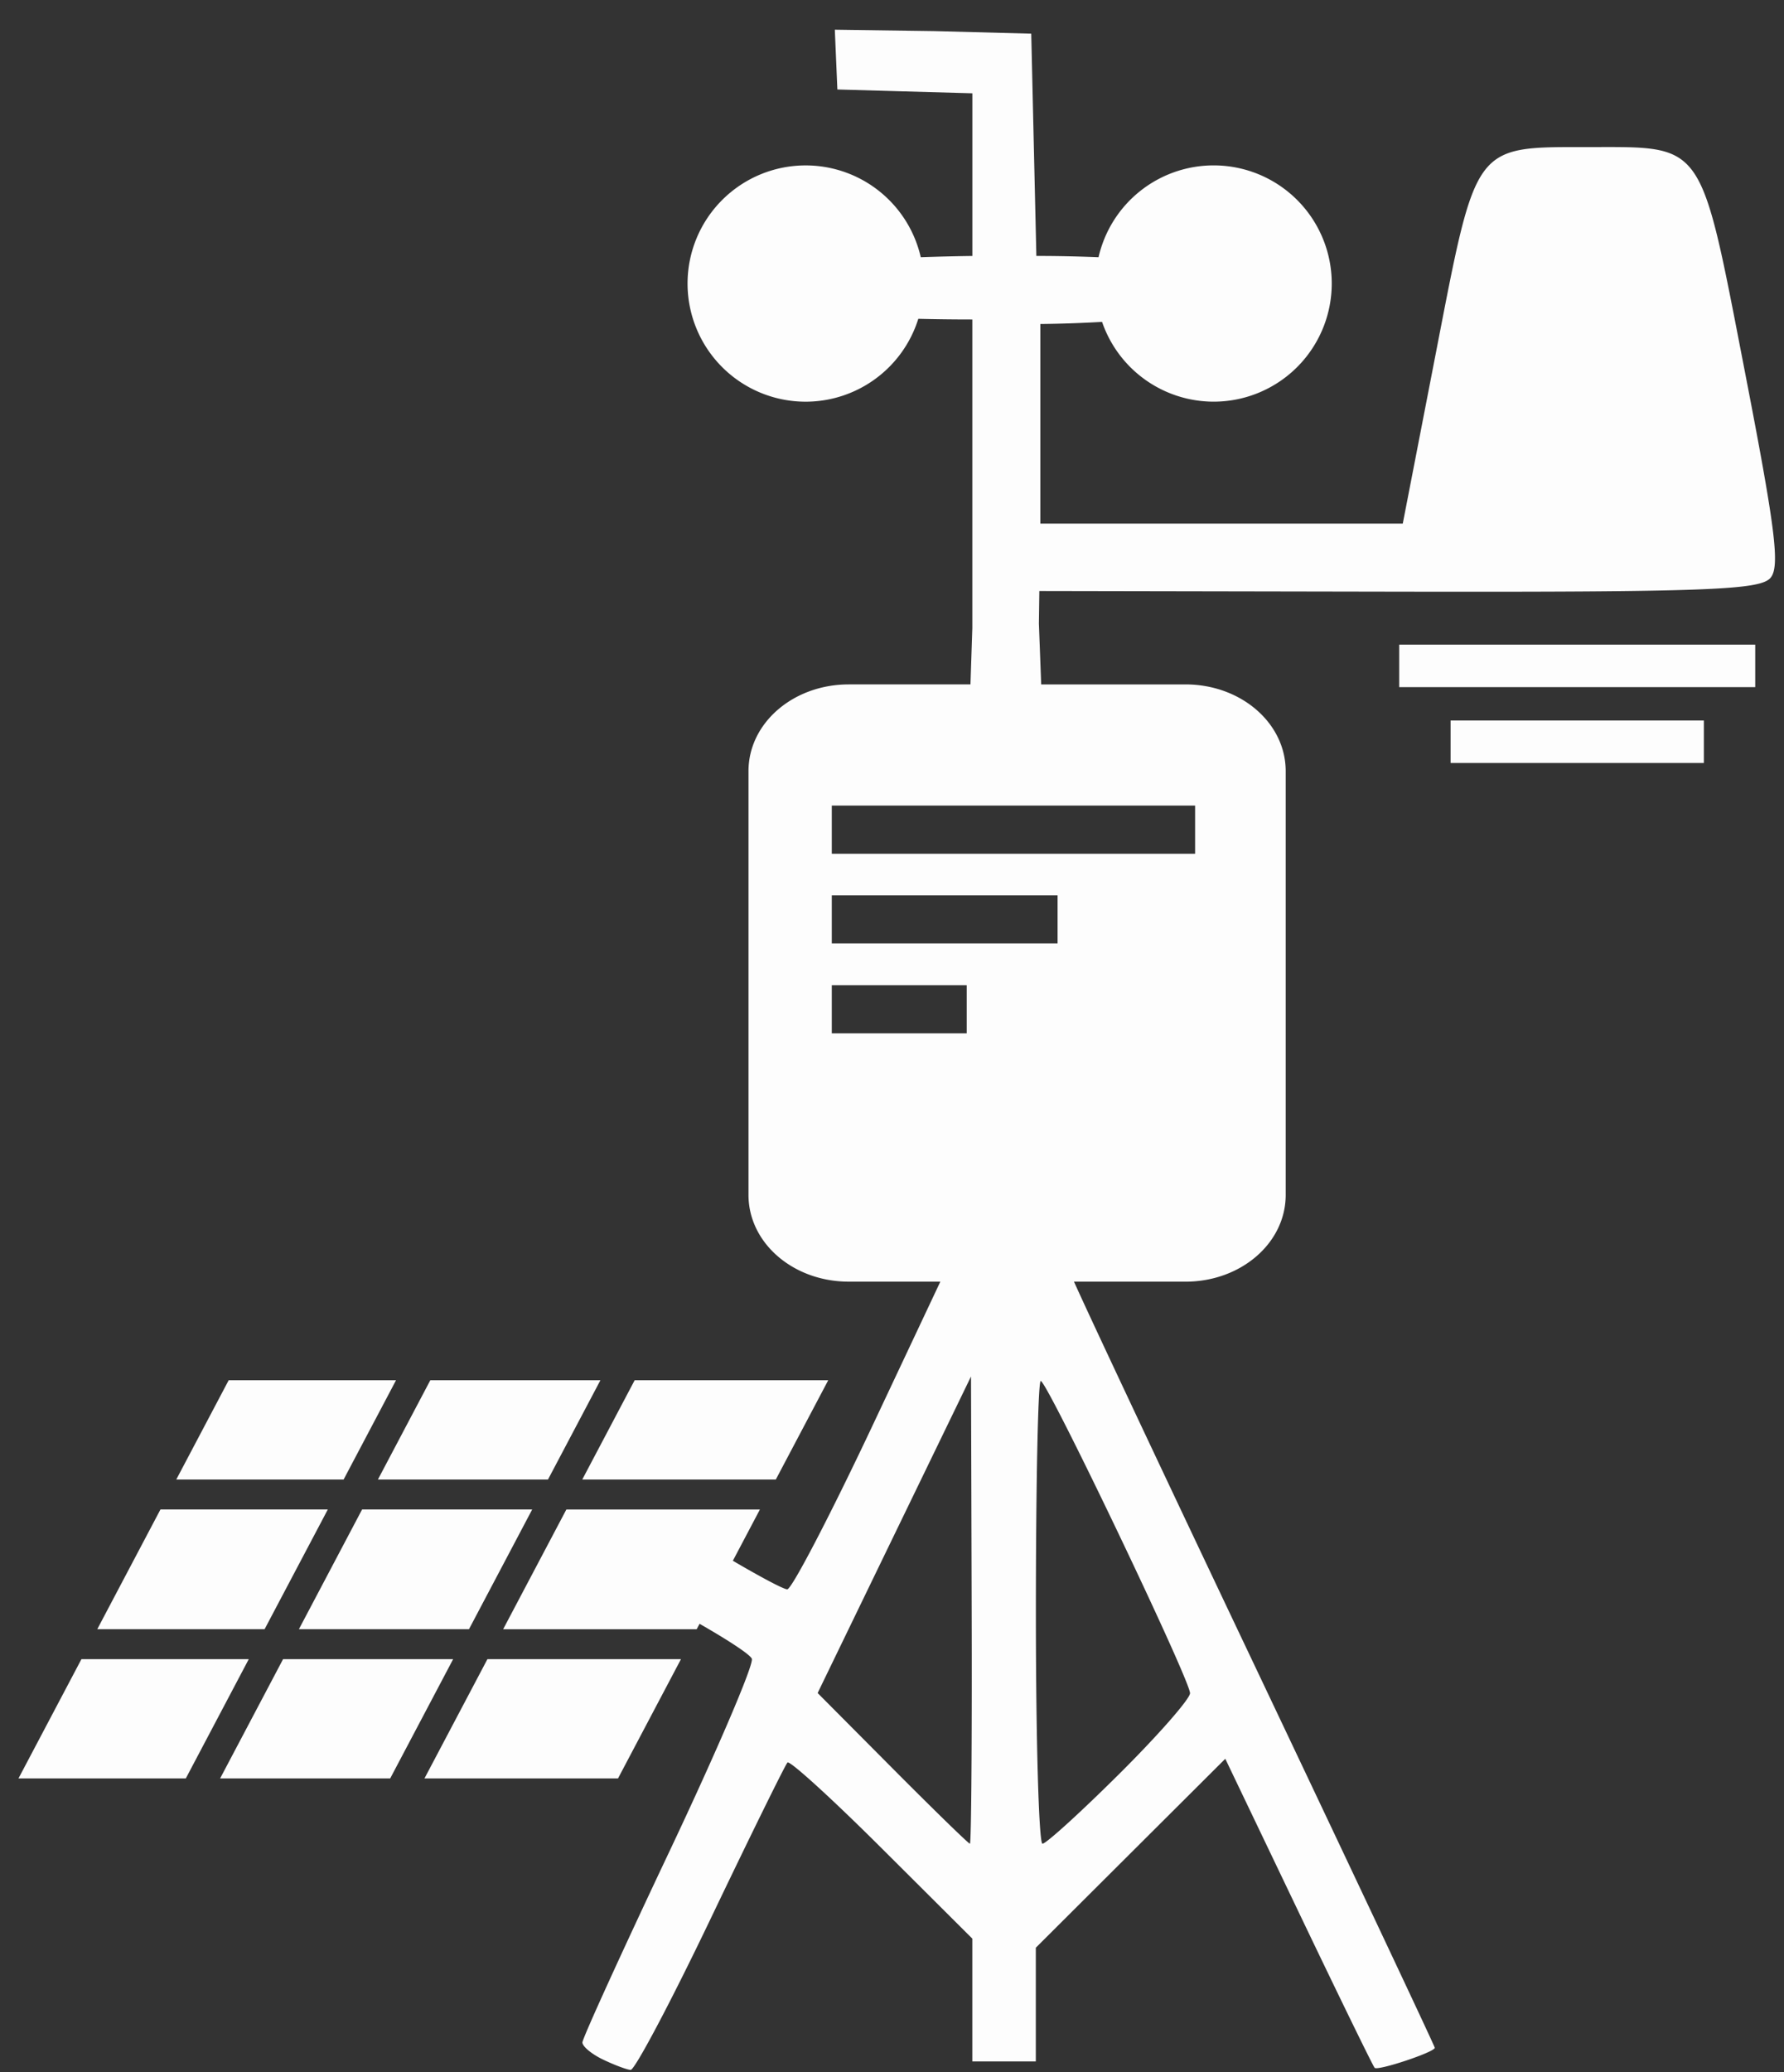 <?xml version="1.0" encoding="UTF-8" standalone="no"?>
<!-- Created with Inkscape (http://www.inkscape.org/) -->

<svg
   width="68.339mm"
   height="79.33mm"
   viewBox="0 0 68.339 79.33"
   version="1.1"
   id="svg5"
   inkscape:version="1.1.1 (3bf5ae0d25, 2021-09-20)"
   sodipodi:docname="weather-station.svg"
   xmlns:inkscape="http://www.inkscape.org/namespaces/inkscape"
   xmlns:sodipodi="http://sodipodi.sourceforge.net/DTD/sodipodi-0.dtd"
   xmlns="http://www.w3.org/2000/svg"
   xmlns:svg="http://www.w3.org/2000/svg">
  <rect x="0" y="0" width="68.339" height="79.33" fill="#333333" stroke="none"/>
  <sodipodi:namedview
     id="namedview7"
     pagecolor="#ffffff"
     bordercolor="#666666"
     borderopacity="1.0"
     inkscape:pageshadow="2"
     inkscape:pageopacity="0.0"
     inkscape:pagecheckerboard="0"
     inkscape:document-units="mm"
     showgrid="false"
     fit-margin-top="0"
     fit-margin-left="0"
     fit-margin-right="0"
     fit-margin-bottom="0"
     inkscape:zoom="0.92648709"
     inkscape:cx="16.729861"
     inkscape:cy="198.05996"
     inkscape:window-width="1366"
     inkscape:window-height="705"
     inkscape:window-x="-8"
     inkscape:window-y="-8"
     inkscape:window-maximized="1"
     inkscape:current-layer="layer1" />
  <defs
     id="defs2" />
  <g
     inkscape:label="Layer 1"
     inkscape:groupmode="layer"
     id="layer1"
     transform="translate(-78.748,-94.983)">
    <path
       id="rect10772"
       style="fill:#fdfdfd;fill-opacity:1;stroke:none;stroke-width:1.147;stroke-miterlimit:4;stroke-dasharray:none;stroke-opacity:1"
       d="m 110.727,96.12 0.098,2.289 1.652,0.047 3.519,0.099 v 3.114 3.114 c -0.705,0.009 -1.354,0.026 -1.977,0.047 a 4.523,4.523 0 0 0 -4.41,-3.514 4.523,4.523 0 0 0 -4.523,4.523 4.523,4.523 0 0 0 4.523,4.523 4.523,4.523 0 0 0 4.316,-3.173 c 0.648,0.016 1.336,0.025 2.07,0.025 v 5.905 5.905 l -0.072,2.162 h -4.662 c -2.128,0 -3.841,1.481 -3.841,3.321 v 16.224 c 0,1.84 1.713,3.321 3.841,3.321 h 3.508 l -2.564,5.44 c -1.64,3.479 -3.125,6.332 -3.299,6.339 -0.128,0.005 -0.982,-0.448 -2.085,-1.093 l 1.036,-1.962 h -7.414 l -2.421,4.583 h 7.414 l 0.11,-0.208 c 1.117,0.639 1.942,1.181 2.002,1.339 0.083,0.216 -1.344,3.547 -3.17,7.404 -1.826,3.857 -3.32,7.135 -3.32,7.286 0,0.151 0.352,0.444 0.782,0.651 h 5.2e-4 c 0.43,0.207 0.909,0.388 1.064,0.4 0.156,0.013 1.537,-2.595 3.069,-5.795 1.532,-3.2 2.855,-5.888 2.941,-5.974 0.086,-0.086 1.714,1.396 3.618,3.294 l 3.462,3.449 v 2.351 2.351 h 1.216 1.216 v -2.177 -2.177 l 3.629,-3.617 3.629,-3.617 2.807,5.862 c 1.543,3.224 2.854,5.91 2.914,5.97 0.124,0.124 2.304,-0.602 2.304,-0.767 0,-0.06 -3.204,-6.854 -7.121,-15.098 -3.522,-7.414 -6.143,-12.988 -6.7,-14.233 h 4.269 c 2.128,0 3.841,-1.481 3.841,-3.321 V 124.507 c 0,-1.84 -1.713,-3.321 -3.841,-3.321 h -5.525 l -0.088,-2.328 0.017,-1.248 13.692,0.025 c 12.05,0.022 13.936,-0.07 14.32,-0.533 0.363,-0.438 0.187,-1.849 -0.988,-7.903 -1.721,-8.871 -1.523,-8.585 -5.97,-8.585 -4.432,0 -4.301,-0.177 -5.853,7.825 l -1.279,6.59 h -6.942 -6.942 v -3.821 -3.821 c 0.864,-0.008 1.636,-0.039 2.365,-0.08 a 4.523,4.523 0 0 0 4.275,3.054 4.523,4.523 0 0 0 4.523,-4.523 4.523,4.523 0 0 0 -4.523,-4.523 4.523,4.523 0 0 0 -4.41,3.515 c -0.728,-0.028 -1.504,-0.048 -2.382,-0.048 l -0.098,-4.255 -0.098,-4.255 -3.709,-0.098 z m 21.619,23.544 v 1.626 h 13.639 v -1.626 z m 1.969,2.905 v 1.625 h 9.702 v -1.625 z m -23.704,3.255 h 13.917 v 1.845 h -13.917 z m 0,3.439 h 8.649 v 1.842 h -8.649 z m 0,3.439 h 5.169 v 1.843 h -5.169 z m 5.333,14.98 0.026,8.944 c 0.015,4.919 -0.016,8.945 -0.068,8.945 -0.052,0 -1.385,-1.298 -2.963,-2.884 l -2.87,-2.885 2.937,-6.06 z m -28.436,0.144 -2.007,3.801 h 6.41 l 2.008,-3.801 z m 7.724,0 -2.007,3.801 h 6.515 l 2.008,-3.801 z m 7.828,0 -2.007,3.801 h 7.414 l 2.008,-3.801 z m 15.555,0.029 c 0.245,0 5.719,11.441 5.719,11.953 0,0.217 -1.215,1.603 -2.7,3.079 -1.485,1.476 -2.813,2.684 -2.952,2.684 -0.139,0 -0.253,-3.986 -0.253,-8.858 0,-4.872 0.083,-8.858 0.186,-8.858 z m -33.721,4.92 -2.42,4.583 h 6.41 l 2.421,-4.583 z m 7.724,0 -2.42,4.583 h 6.515 l 2.421,-4.583 z m -10.751,5.731 -2.411,4.565 h 6.41 l 2.411,-4.565 z m 7.724,0 -2.411,4.565 h 6.515 l 2.411,-4.565 z m 7.828,0 -2.411,4.565 h 7.414 l 2.411,-4.565 z" />
  </g>
</svg>
